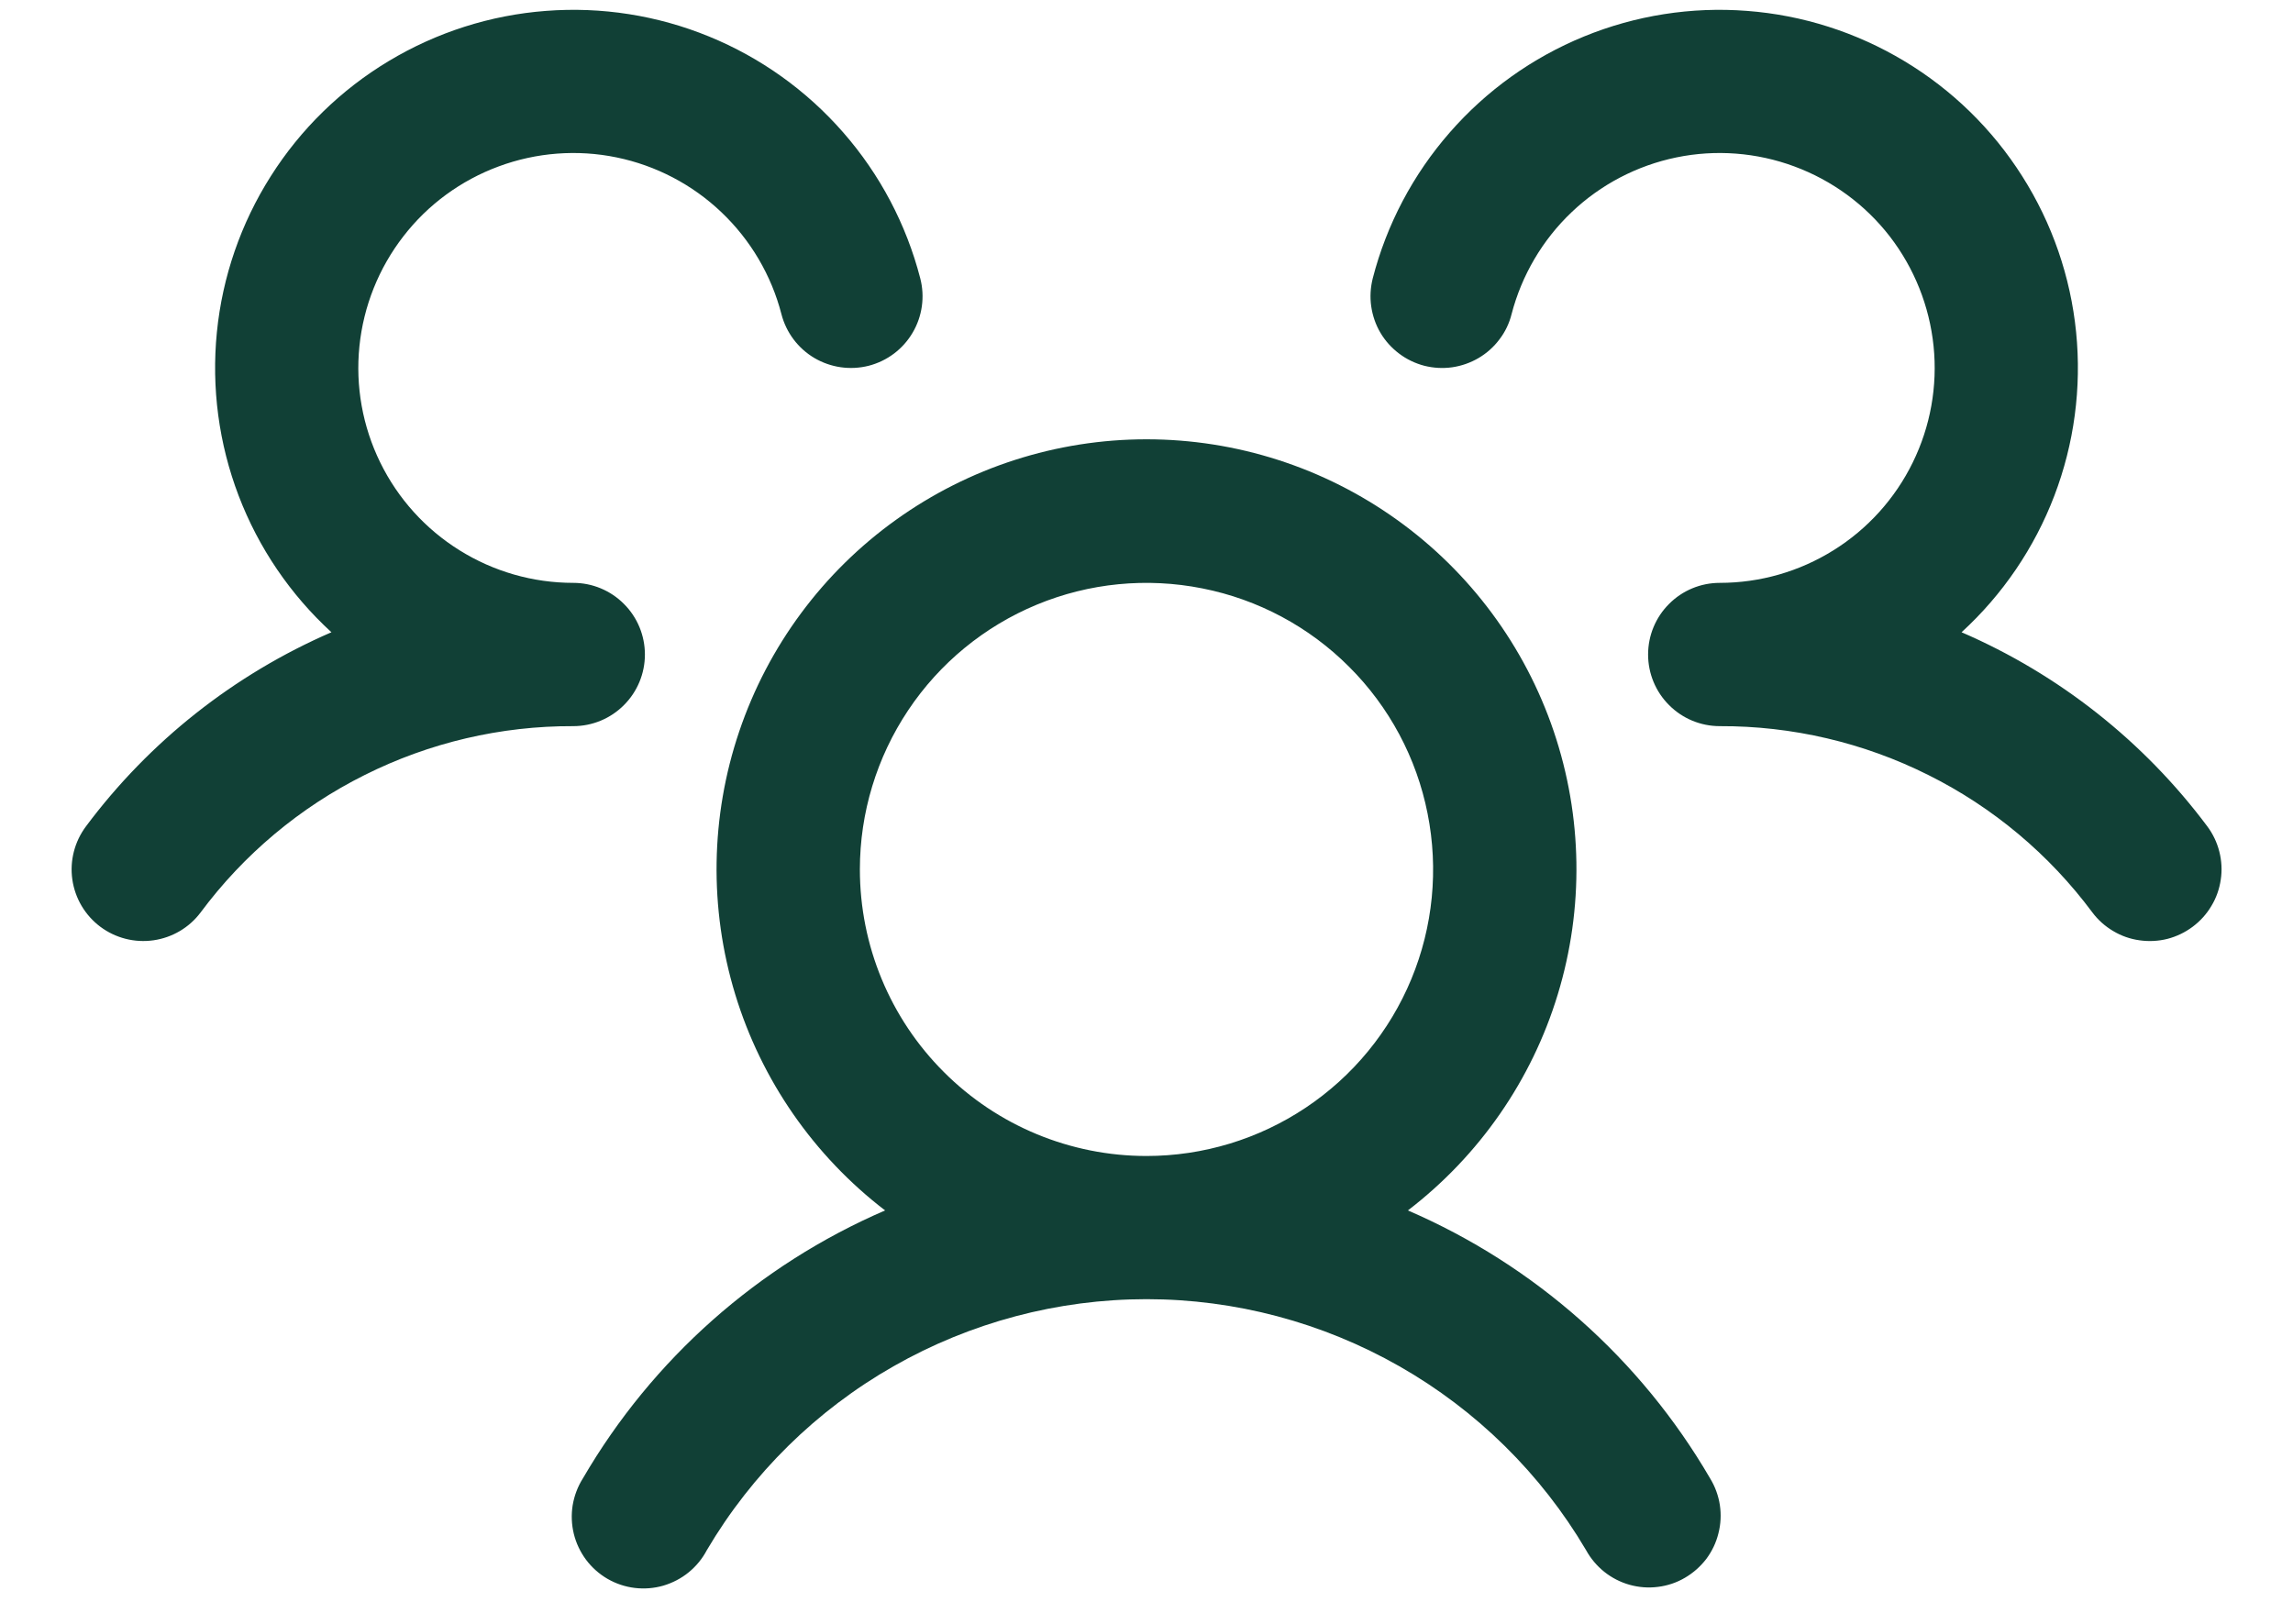 <svg width="24" height="17" viewBox="0 0 24 17" fill="none" xmlns="http://www.w3.org/2000/svg">
<path d="M22.95 9.702C22.871 9.761 22.782 9.804 22.686 9.829C22.591 9.853 22.491 9.858 22.394 9.844C22.297 9.831 22.203 9.798 22.118 9.747C22.033 9.697 21.959 9.631 21.9 9.552C21.448 8.944 20.86 8.451 20.182 8.113C19.505 7.774 18.757 7.599 18 7.602C17.801 7.602 17.61 7.523 17.47 7.382C17.329 7.242 17.25 7.051 17.25 6.852C17.25 6.653 17.329 6.462 17.47 6.322C17.61 6.181 17.801 6.102 18 6.102C18.421 6.102 18.833 5.984 19.19 5.761C19.547 5.539 19.835 5.22 20.02 4.842C20.205 4.465 20.281 4.042 20.238 3.624C20.195 3.205 20.036 2.807 19.779 2.474C19.521 2.141 19.175 1.888 18.78 1.742C18.386 1.596 17.958 1.563 17.546 1.648C17.134 1.733 16.753 1.932 16.449 2.222C16.144 2.512 15.927 2.882 15.821 3.289C15.797 3.385 15.754 3.475 15.694 3.553C15.635 3.632 15.561 3.698 15.476 3.748C15.391 3.798 15.297 3.831 15.2 3.845C15.102 3.859 15.003 3.853 14.907 3.829C14.812 3.804 14.722 3.761 14.643 3.701C14.565 3.642 14.498 3.568 14.448 3.483C14.398 3.398 14.366 3.304 14.352 3.207C14.338 3.109 14.344 3.01 14.368 2.914C14.514 2.349 14.79 1.826 15.174 1.387C15.558 0.947 16.039 0.603 16.579 0.382C17.119 0.161 17.703 0.069 18.285 0.114C18.867 0.158 19.43 0.338 19.931 0.639C20.431 0.939 20.854 1.352 21.166 1.845C21.479 2.338 21.672 2.897 21.73 3.478C21.788 4.059 21.71 4.645 21.502 5.19C21.294 5.735 20.962 6.224 20.531 6.619C21.551 7.06 22.438 7.761 23.103 8.651C23.162 8.73 23.205 8.82 23.229 8.916C23.253 9.011 23.259 9.111 23.244 9.208C23.23 9.306 23.197 9.4 23.146 9.484C23.096 9.569 23.029 9.643 22.95 9.702ZM17.899 15.477C17.951 15.562 17.986 15.657 18.001 15.756C18.016 15.855 18.011 15.956 17.986 16.053C17.962 16.151 17.918 16.242 17.858 16.322C17.797 16.401 17.721 16.468 17.635 16.518C17.548 16.569 17.452 16.601 17.353 16.613C17.253 16.626 17.152 16.618 17.056 16.591C16.96 16.564 16.87 16.518 16.791 16.455C16.713 16.392 16.648 16.315 16.6 16.227C16.128 15.427 15.455 14.764 14.648 14.304C13.841 13.844 12.928 13.601 12 13.601C11.071 13.601 10.158 13.844 9.351 14.304C8.544 14.764 7.871 15.427 7.399 16.227C7.352 16.317 7.287 16.396 7.209 16.46C7.131 16.524 7.04 16.571 6.943 16.6C6.846 16.628 6.744 16.636 6.644 16.624C6.543 16.612 6.446 16.579 6.359 16.529C6.271 16.478 6.195 16.41 6.134 16.329C6.074 16.248 6.03 16.156 6.006 16.058C5.982 15.96 5.978 15.857 5.994 15.758C6.011 15.658 6.047 15.562 6.101 15.477C6.828 14.228 7.937 13.245 9.264 12.672C8.518 12.1 7.969 11.309 7.695 10.409C7.421 9.509 7.436 8.546 7.738 7.655C8.04 6.764 8.613 5.99 9.378 5.442C10.142 4.894 11.059 4.599 12 4.599C12.941 4.599 13.858 4.894 14.622 5.442C15.387 5.99 15.96 6.764 16.262 7.655C16.564 8.546 16.579 9.509 16.305 10.409C16.032 11.309 15.482 12.1 14.736 12.672C16.063 13.245 17.172 14.228 17.899 15.477ZM12 12.102C12.593 12.102 13.173 11.926 13.667 11.596C14.16 11.267 14.545 10.798 14.772 10.25C14.999 9.702 15.058 9.099 14.942 8.517C14.827 7.935 14.541 7.4 14.121 6.981C13.702 6.561 13.167 6.275 12.585 6.16C12.003 6.044 11.4 6.103 10.852 6.33C10.304 6.557 9.835 6.942 9.506 7.435C9.176 7.929 9 8.509 9 9.102C9 9.898 9.316 10.661 9.879 11.223C10.441 11.786 11.204 12.102 12 12.102ZM6.75 6.852C6.75 6.653 6.671 6.462 6.53 6.322C6.39 6.181 6.199 6.102 6 6.102C5.579 6.102 5.167 5.984 4.81 5.761C4.453 5.539 4.165 5.22 3.98 4.842C3.795 4.465 3.719 4.042 3.762 3.624C3.805 3.205 3.964 2.807 4.222 2.474C4.479 2.141 4.825 1.888 5.22 1.742C5.614 1.596 6.042 1.563 6.454 1.648C6.866 1.733 7.247 1.932 7.551 2.222C7.856 2.512 8.074 2.882 8.179 3.289C8.229 3.482 8.353 3.647 8.524 3.748C8.696 3.849 8.9 3.878 9.093 3.829C9.286 3.779 9.451 3.655 9.552 3.483C9.653 3.312 9.682 3.107 9.632 2.914C9.486 2.349 9.21 1.826 8.826 1.387C8.442 0.947 7.961 0.603 7.421 0.382C6.881 0.161 6.297 0.069 5.715 0.114C5.133 0.158 4.57 0.338 4.069 0.639C3.569 0.939 3.146 1.352 2.834 1.845C2.521 2.338 2.328 2.897 2.27 3.478C2.212 4.059 2.29 4.645 2.498 5.19C2.706 5.735 3.038 6.224 3.469 6.619C2.45 7.061 1.564 7.761 0.9 8.651C0.781 8.81 0.729 9.01 0.757 9.207C0.785 9.404 0.89 9.582 1.05 9.702C1.209 9.821 1.409 9.872 1.606 9.844C1.803 9.816 1.981 9.711 2.1 9.552C2.552 8.944 3.14 8.451 3.818 8.113C4.495 7.774 5.243 7.599 6 7.602C6.199 7.602 6.39 7.523 6.53 7.382C6.671 7.242 6.75 7.051 6.75 6.852Z" fill="#114036"/>
</svg>

